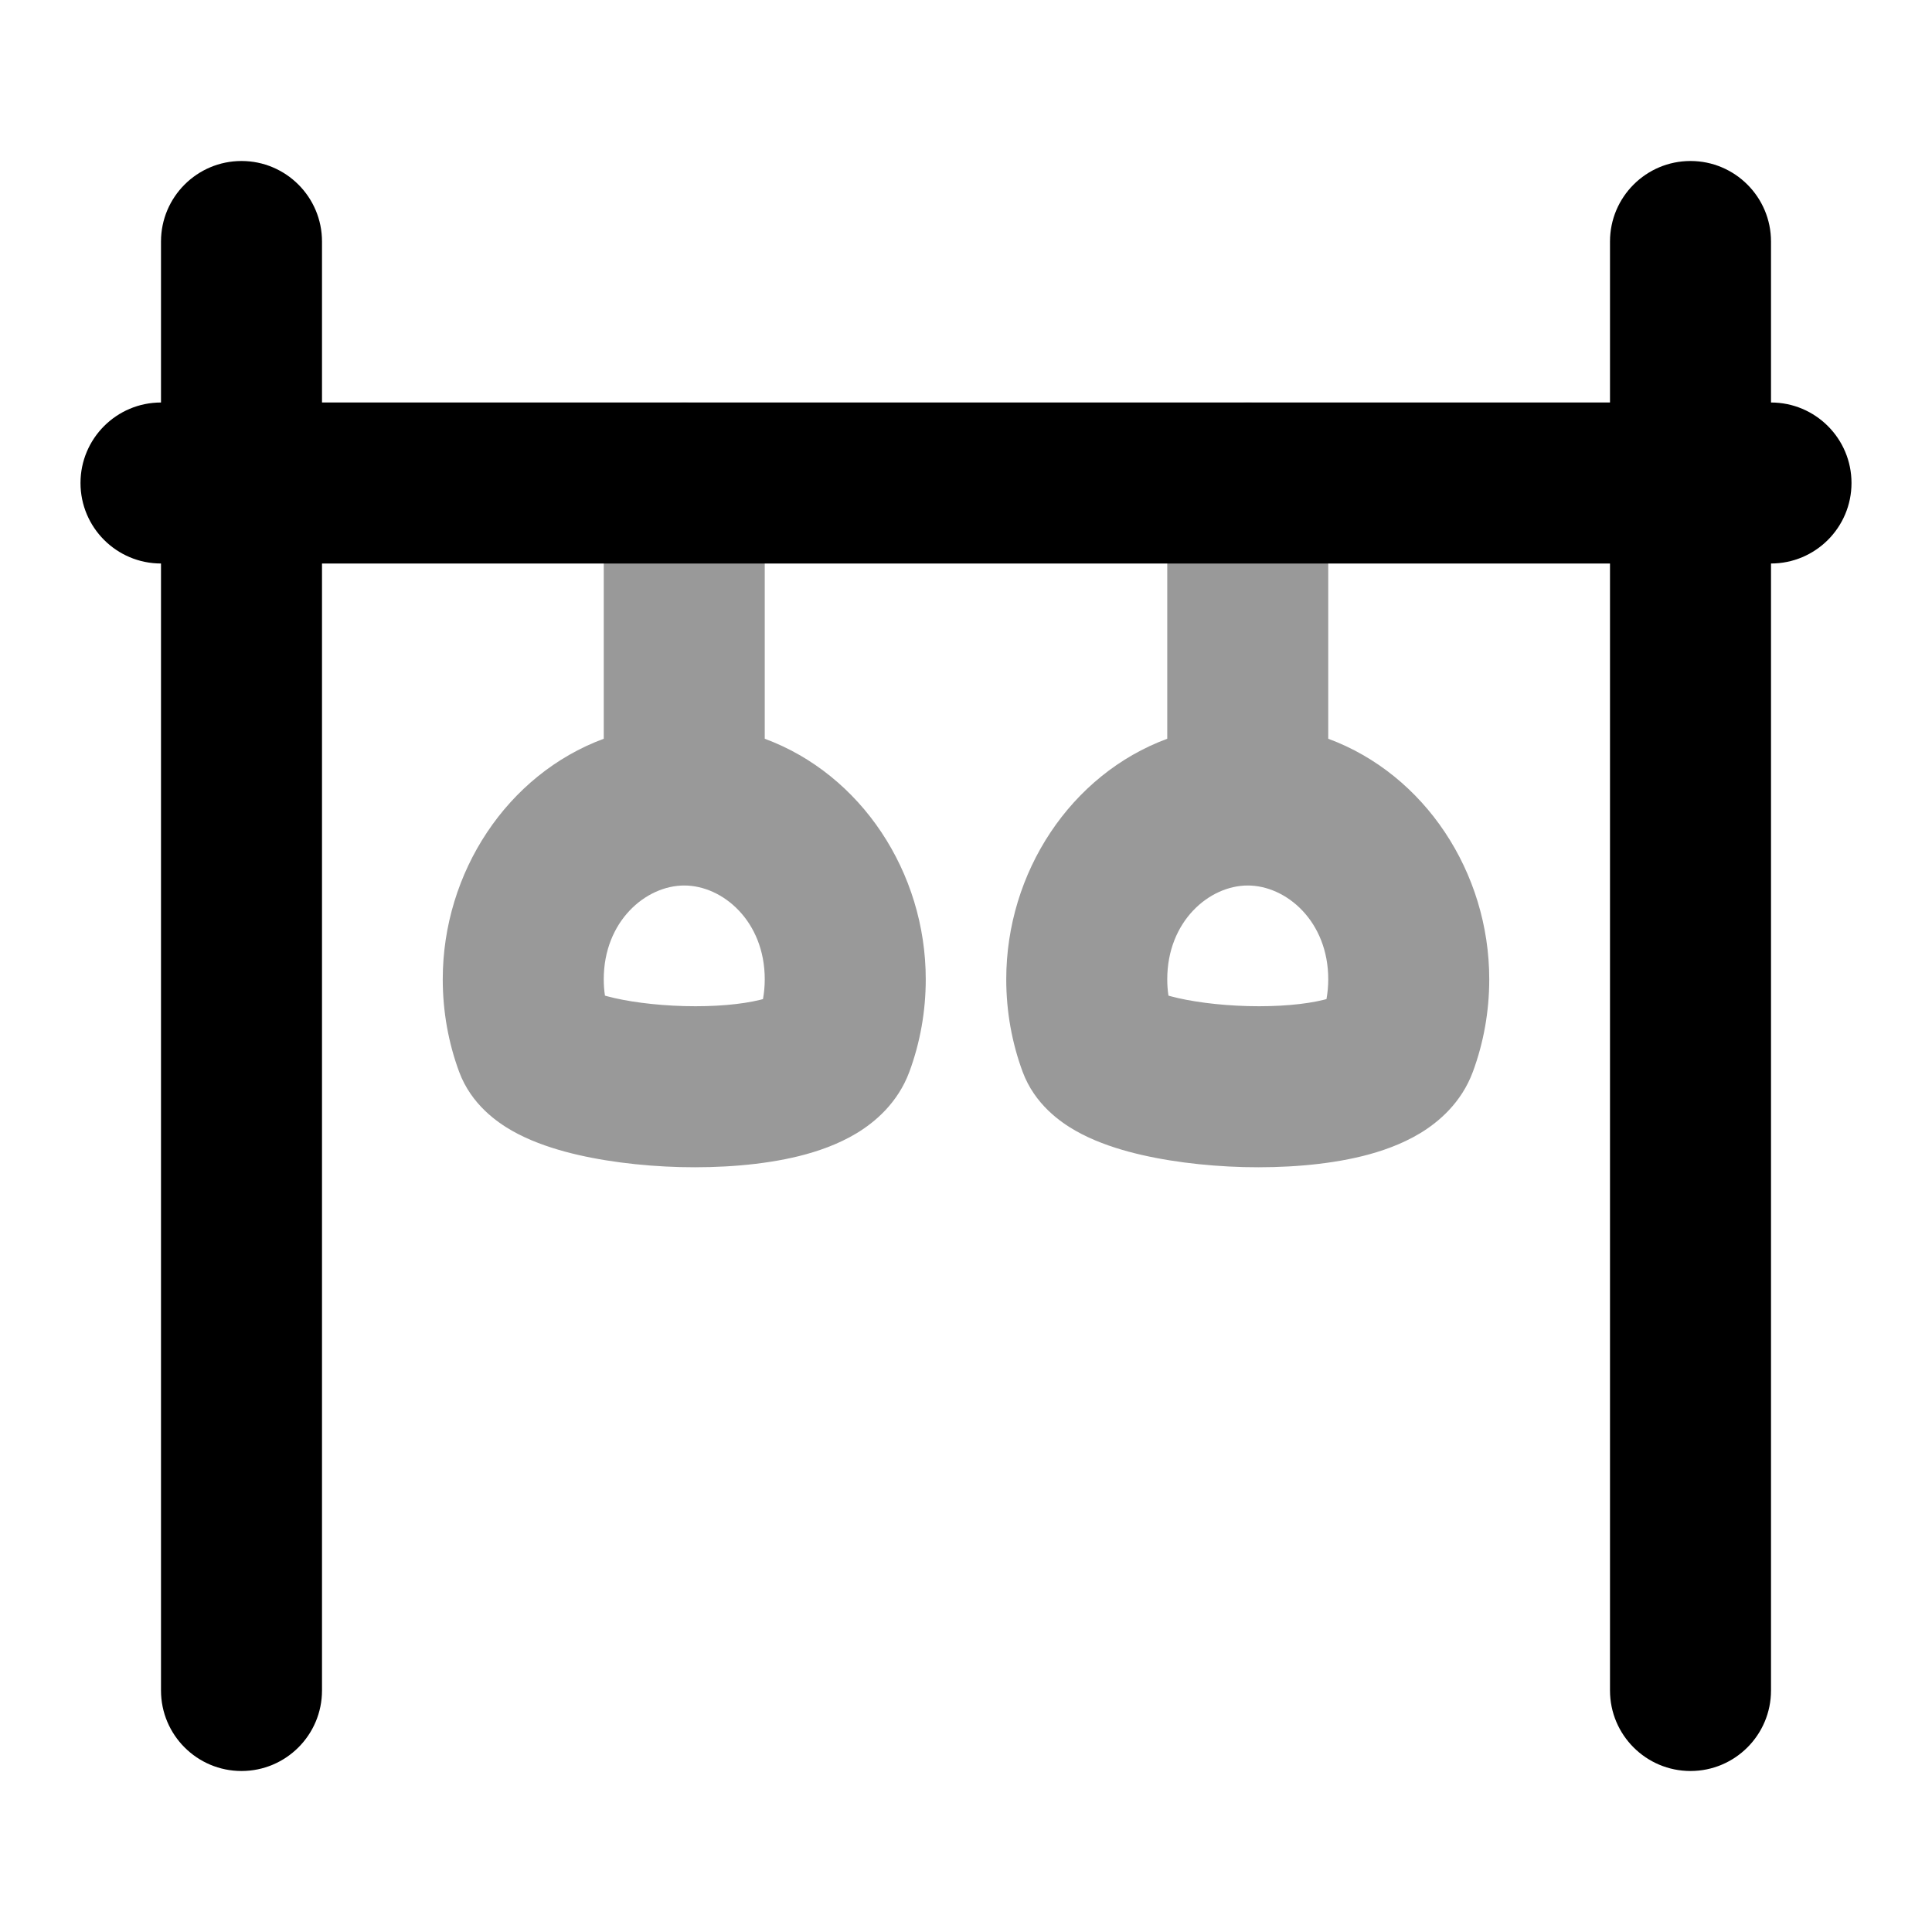 <svg width="24" height="24" viewBox="0 0 24 24" xmlns="http://www.w3.org/2000/svg">
<path opacity="0.4" fill-rule="evenodd" clip-rule="evenodd" d="M9.5 6C9.5 5.448 9.052 5 8.5 5C7.948 5 7.5 5.448 7.5 6V9.177C6.302 9.62 5.5 10.836 5.5 12.165C5.5 12.567 5.571 12.955 5.703 13.313C5.854 13.721 6.178 13.942 6.36 14.046C6.569 14.165 6.802 14.247 7.015 14.305C7.446 14.422 7.959 14.485 8.449 14.498C8.936 14.51 9.467 14.475 9.927 14.361C10.156 14.304 10.41 14.217 10.642 14.077C10.87 13.939 11.154 13.7 11.297 13.313C11.429 12.955 11.5 12.567 11.5 12.165C11.5 10.836 10.698 9.62 9.5 9.177V6ZM8.5 11C8.021 11 7.5 11.445 7.5 12.165C7.5 12.235 7.505 12.303 7.515 12.368L7.539 12.375C7.78 12.44 8.127 12.488 8.501 12.498C8.878 12.508 9.215 12.477 9.444 12.42C9.456 12.417 9.467 12.414 9.478 12.411C9.492 12.333 9.5 12.25 9.5 12.165C9.5 11.445 8.979 11 8.5 11ZM16.5 6C16.5 5.448 16.052 5 15.5 5C14.948 5 14.5 5.448 14.5 6V9.177C13.302 9.62 12.5 10.836 12.5 12.165C12.5 12.567 12.571 12.955 12.703 13.313C12.854 13.721 13.178 13.942 13.36 14.046C13.569 14.165 13.802 14.247 14.015 14.305C14.446 14.422 14.959 14.485 15.449 14.498C15.936 14.51 16.467 14.475 16.927 14.361C17.156 14.304 17.41 14.217 17.642 14.077C17.87 13.939 18.154 13.7 18.297 13.313C18.429 12.955 18.5 12.567 18.5 12.165C18.5 10.836 17.698 9.62 16.5 9.177V6ZM15.5 11C15.021 11 14.5 11.445 14.5 12.165C14.5 12.235 14.505 12.303 14.515 12.368L14.539 12.375C14.78 12.44 15.127 12.488 15.501 12.498C15.878 12.508 16.215 12.477 16.444 12.42C16.456 12.417 16.467 12.414 16.478 12.411C16.492 12.333 16.5 12.25 16.5 12.165C16.5 11.445 15.979 11 15.5 11Z" fill="currentColor"/>
<path fill-rule="evenodd" clip-rule="evenodd" d="M3 2C3.552 2 4 2.448 4 3L4 21C4 21.552 3.552 22 3 22C2.448 22 2 21.552 2 21L2 3C2 2.448 2.448 2 3 2ZM21 2C21.552 2 22 2.448 22 3V21C22 21.552 21.552 22 21 22C20.448 22 20 21.552 20 21V3C20 2.448 20.448 2 21 2Z" fill="currentColor"/>
<path fill-rule="evenodd" clip-rule="evenodd" d="M23 6C23 5.448 22.552 5 22 5L2 5C1.448 5 1 5.448 1 6C1 6.552 1.448 7 2 7L22 7C22.552 7 23 6.552 23 6Z" fill="currentColor"/>
</svg>
